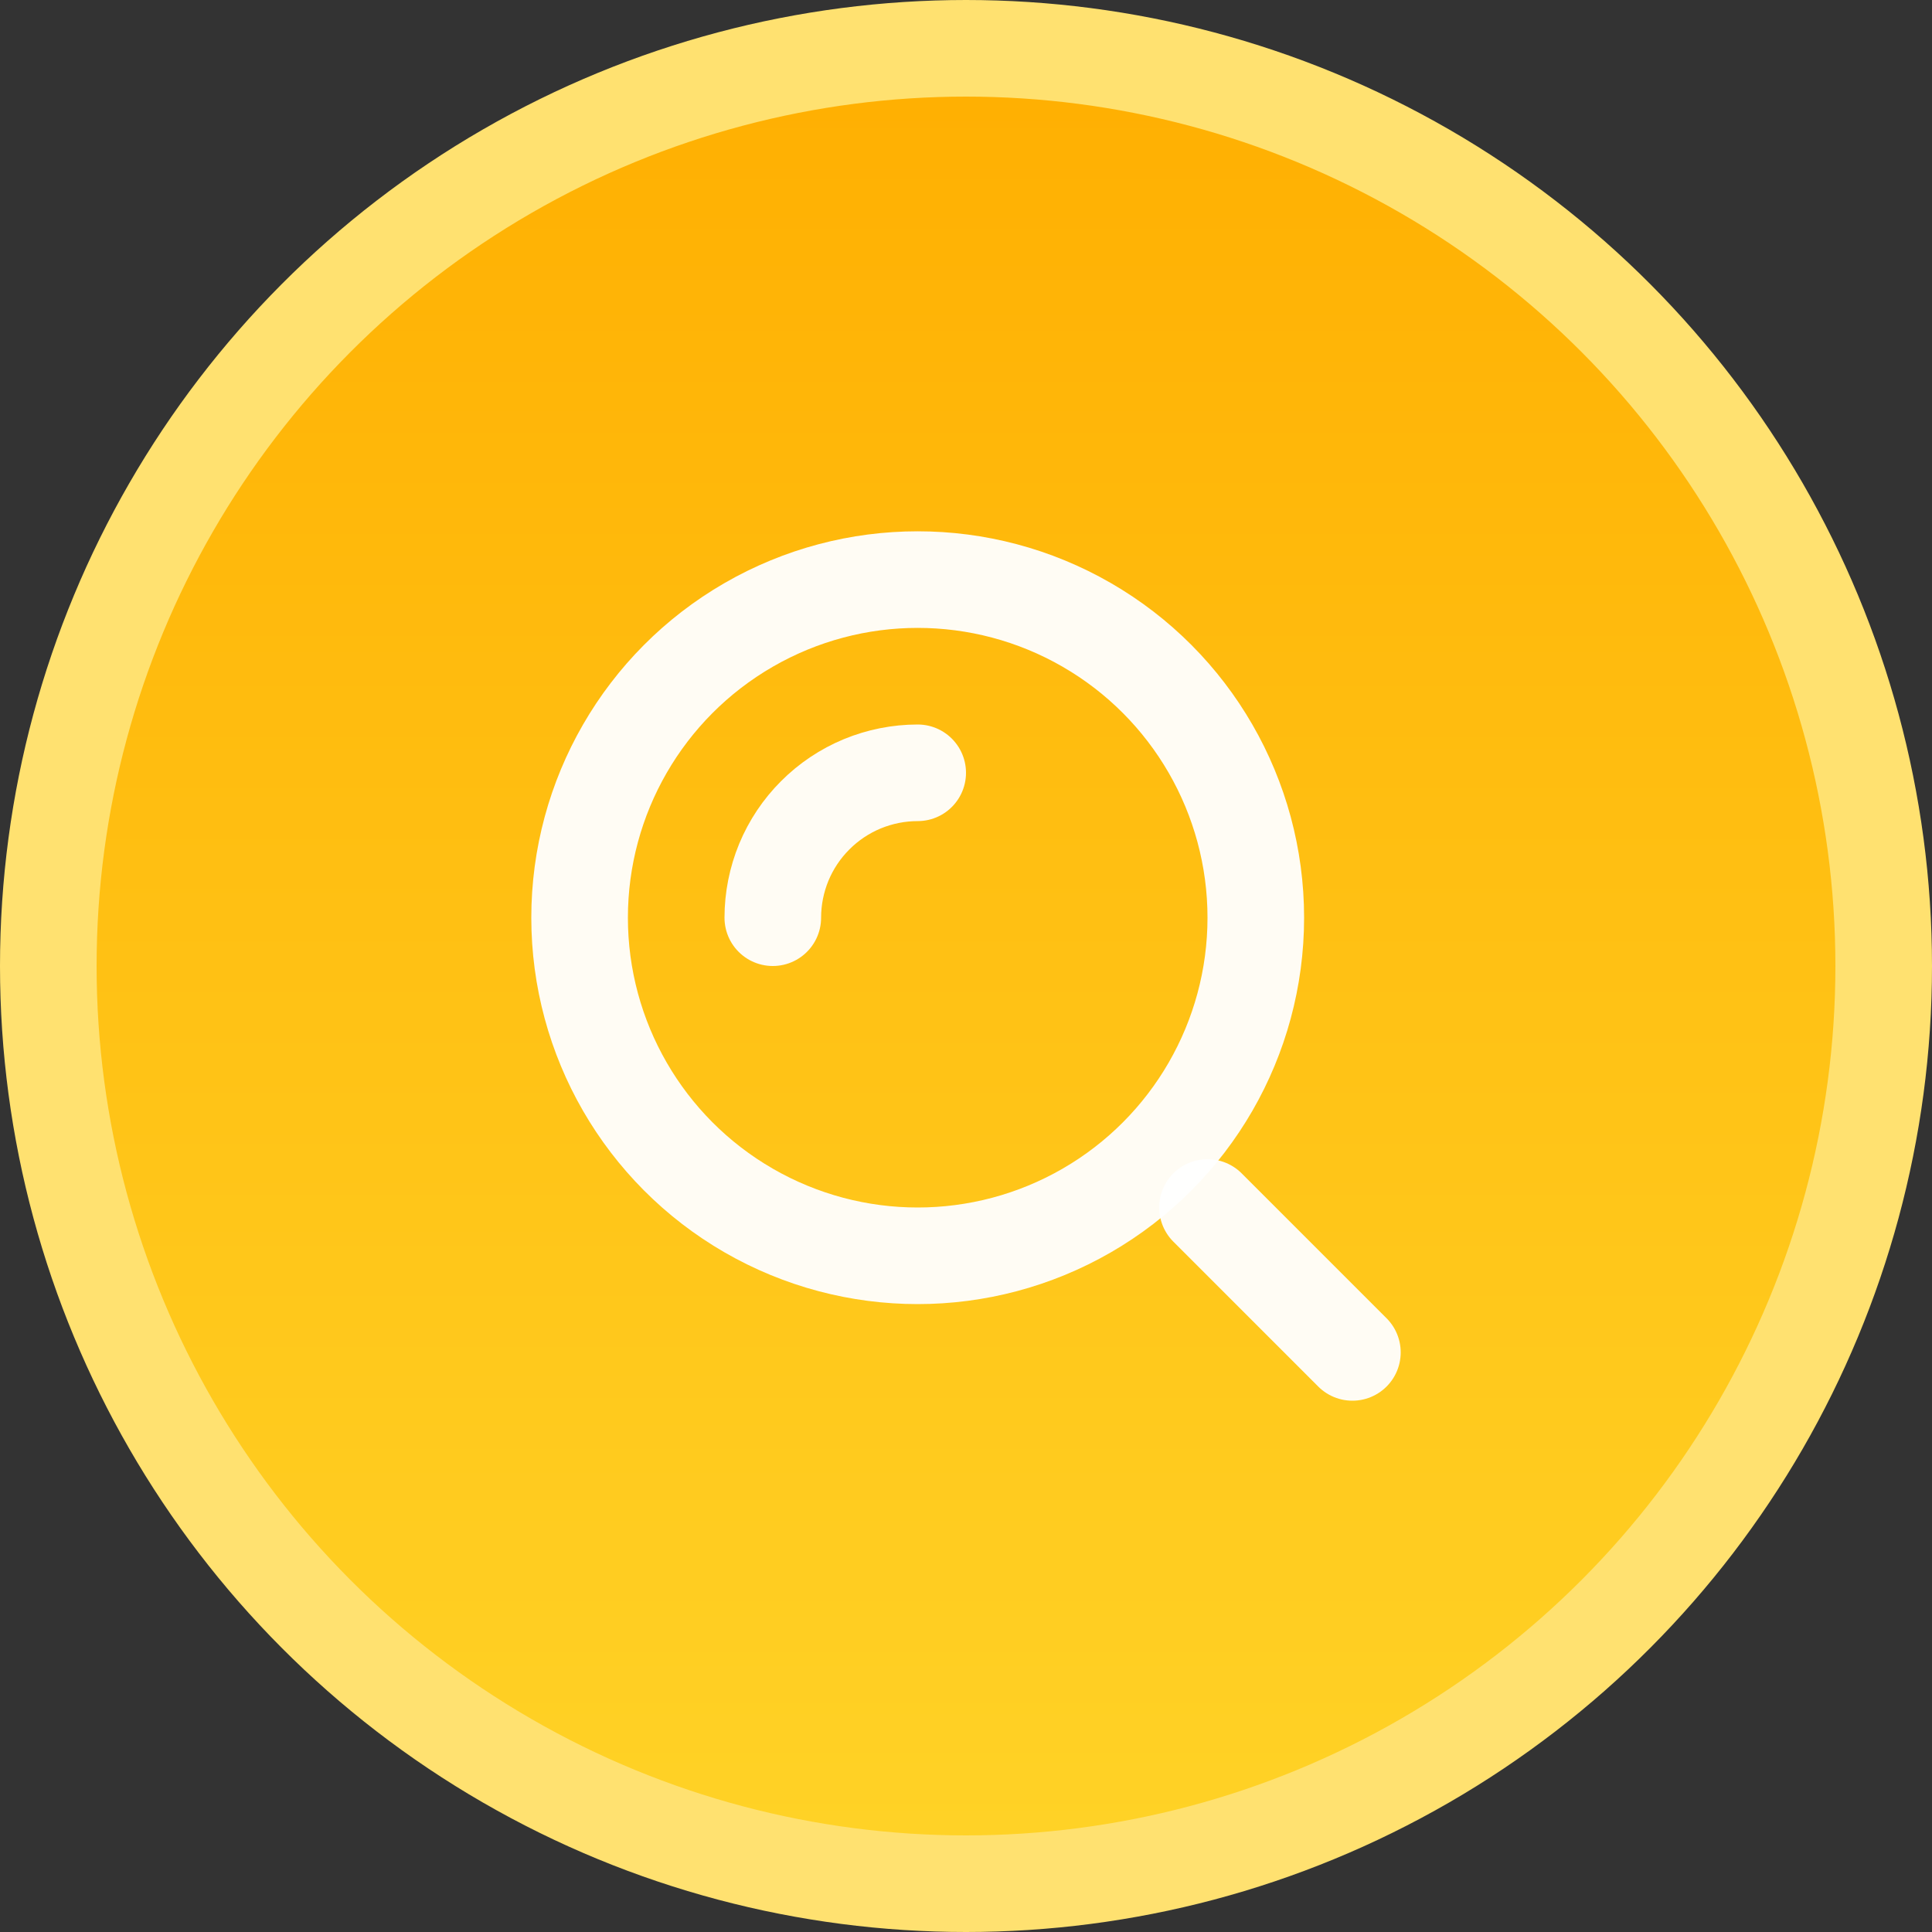<svg width="40" height="40" viewBox="0 0 40 40" fill="none" xmlns="http://www.w3.org/2000/svg">
<rect x="0" y="0" width="40" height="40" fill="#333333" stroke="none"/>
<g clip-path="url(#clip0_193_12)">
<circle cx="20" cy="20" r="19" fill="url(#paint0_linear_193_12)" stroke="#FFE170" stroke-width="2"/>
<circle cx="19" cy="19" r="7" stroke="white" stroke-opacity="0.95" stroke-width="2"/>
<path d="M19 16C18.606 16 18.216 16.078 17.852 16.228C17.488 16.379 17.157 16.6 16.879 16.879C16.6 17.157 16.379 17.488 16.228 17.852C16.078 18.216 16 18.606 16 19" stroke="white" stroke-opacity="0.95" stroke-width="2" stroke-linecap="round"/>
<path d="M28 28L25 25" stroke="white" stroke-opacity="0.95" stroke-width="2" stroke-linecap="round"/>
</g>
<defs>
<linearGradient id="paint0_linear_193_12" x1="20" y1="0" x2="20" y2="40" gradientUnits="userSpaceOnUse">
<stop stop-color="#FFAE00"/>
<stop offset="1" stop-color="#FFD428"/>
</linearGradient>
<clipPath id="clip0_193_12">
<rect width="40" height="40" fill="white"/>
</clipPath>
</defs>
</svg>
